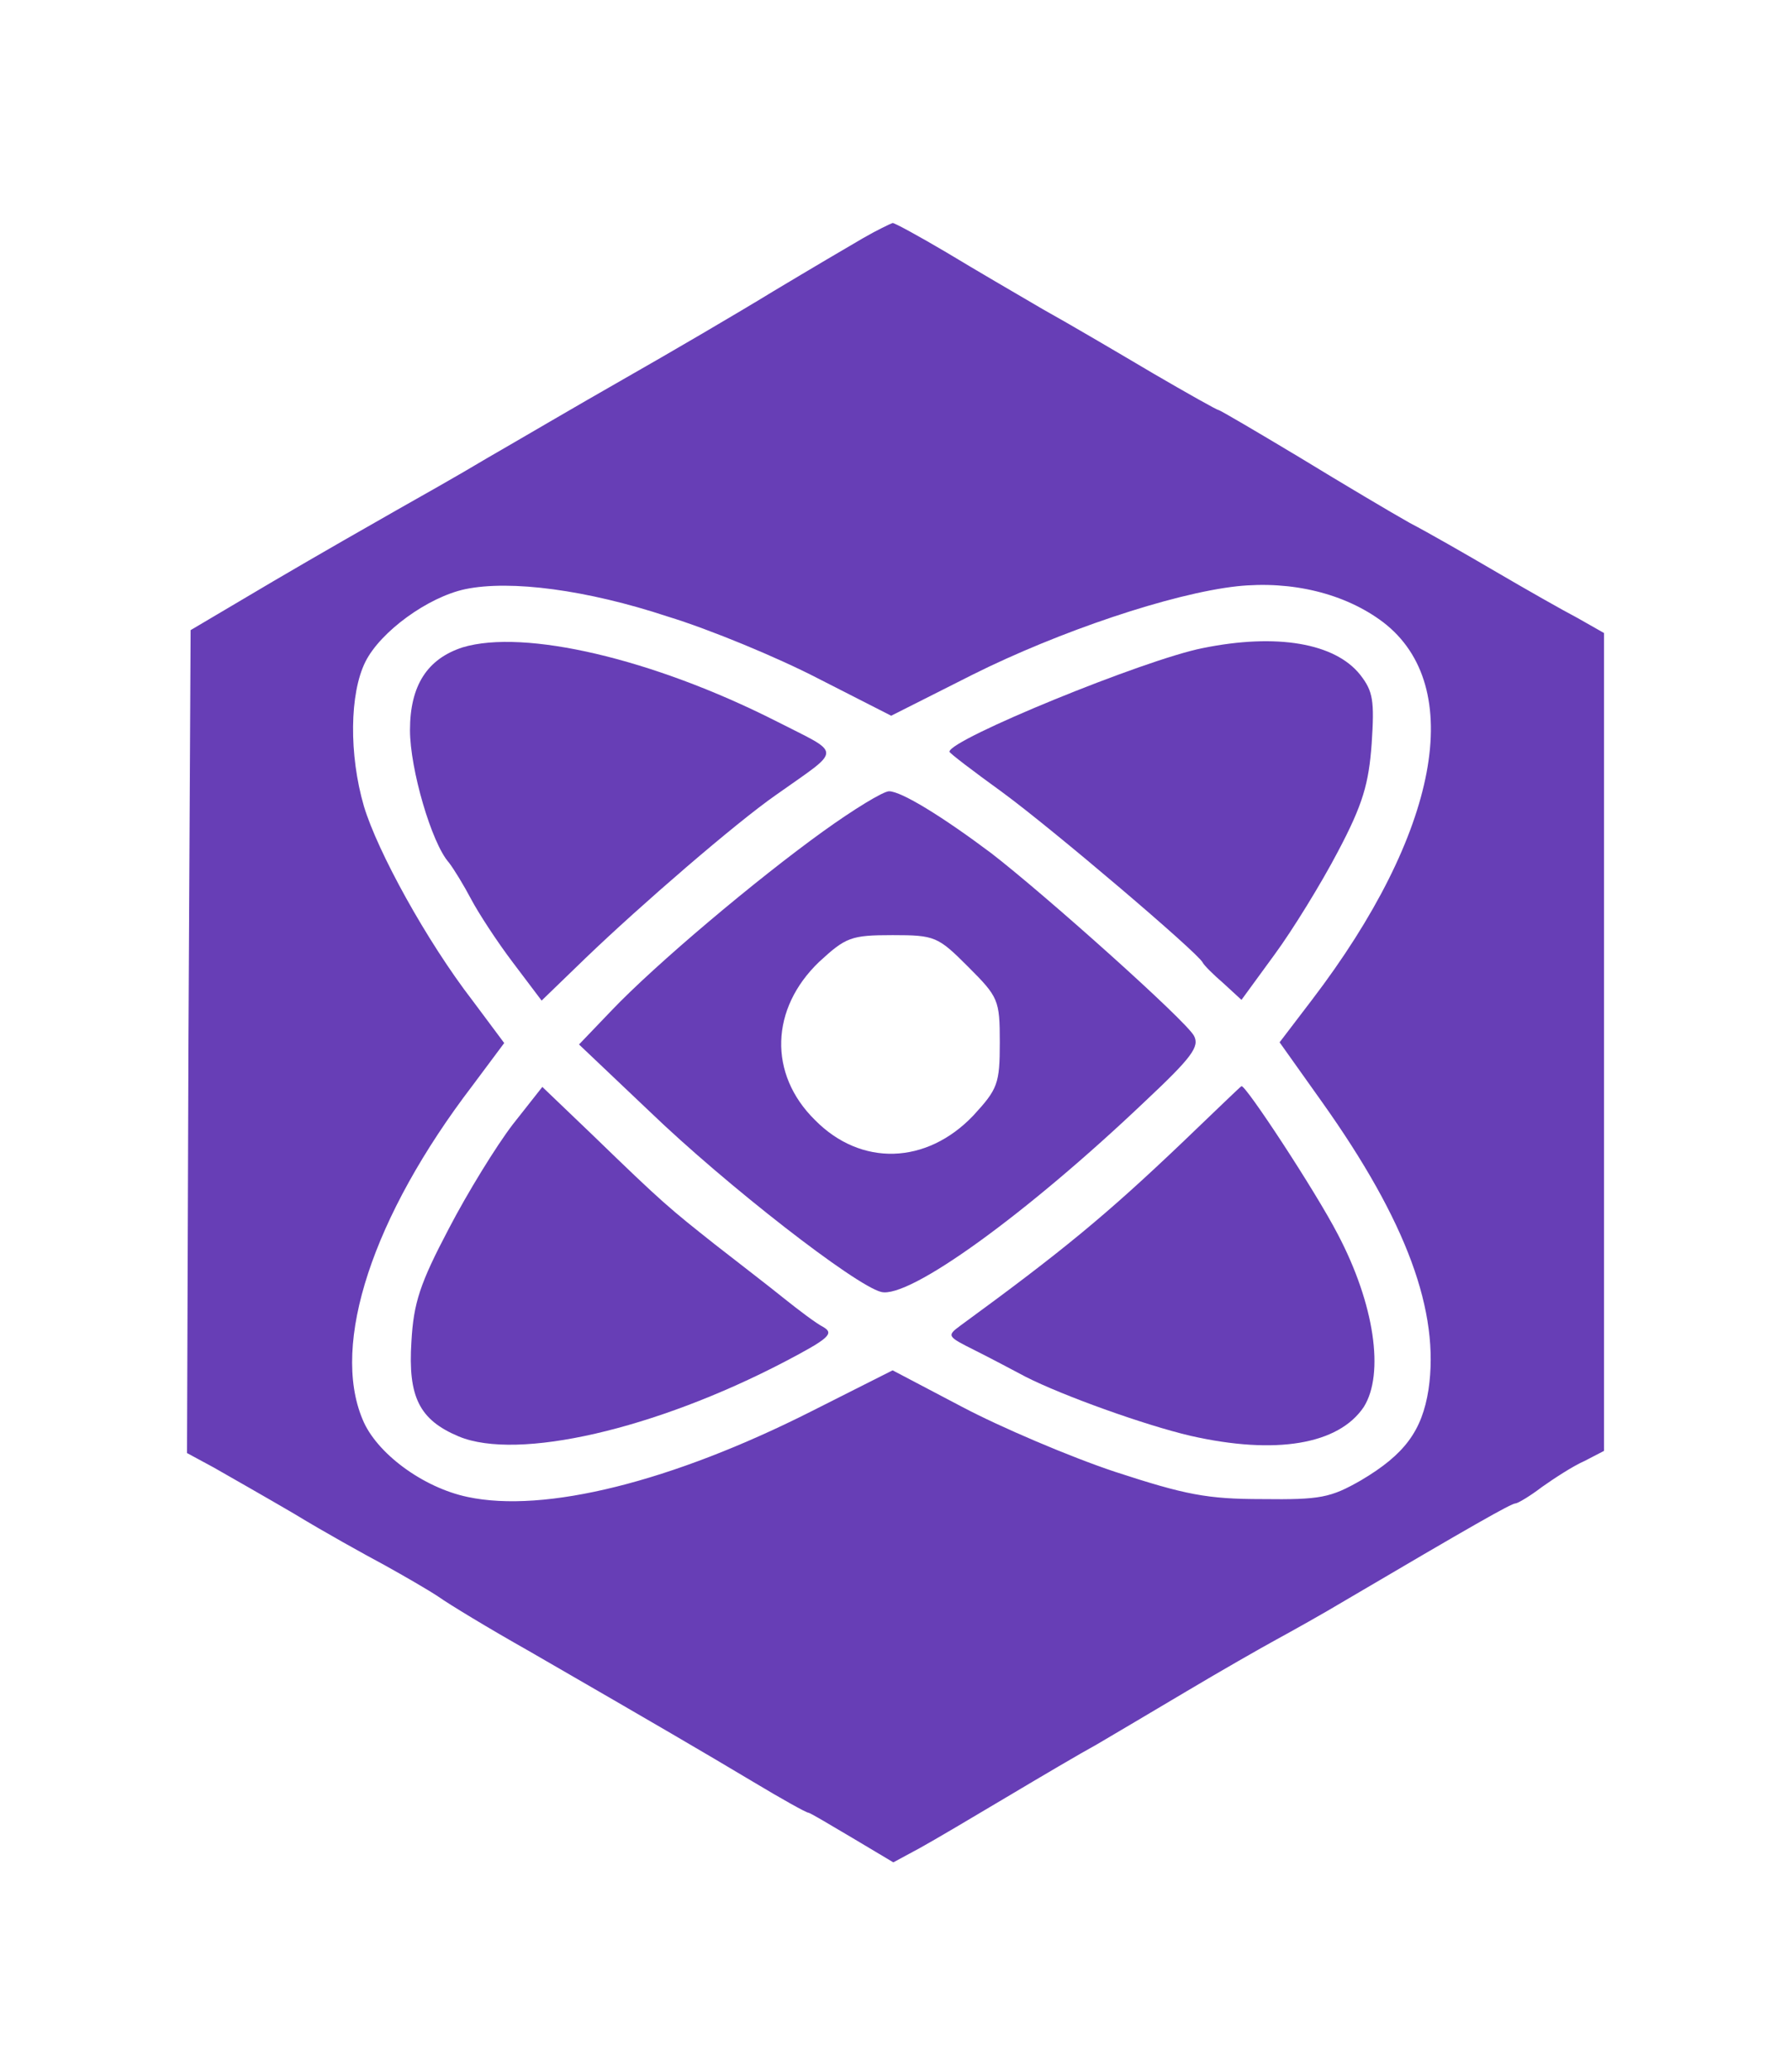 <?xml version="1.0" standalone="no"?>
<!DOCTYPE svg PUBLIC "-//W3C//DTD SVG 20010904//EN"
 "http://www.w3.org/TR/2001/REC-SVG-20010904/DTD/svg10.dtd">
<svg version="1.0" xmlns="http://www.w3.org/2000/svg"
 width="249pt" height="288pt" viewBox="0 0 249 288"
 preserveAspectRatio="xMidYMid meet">
<g transform="translate(0,288) scale(0.1,-0.1)"
fill="#673eb6" stroke="none">
<path d="M1200 2549 c-19 -11 -75 -44 -125 -74 -49 -30 -143 -85 -208 -122
-65 -37 -150 -87 -190 -110 -40 -24 -97 -56 -127 -73 -30 -17 -107 -61 -170
-98 l-115 -68 -3 -572 -2 -572 37 -20 c21 -12 72 -41 113 -65 41 -25 97 -56
125 -71 27 -15 60 -34 75 -44 14 -10 70 -44 125 -75 187 -108 240 -139 312
-182 40 -24 74 -43 77 -43 2 0 29 -16 61 -35 l57 -34 37 20 c20 11 74 43 121
71 47 28 103 61 125 73 22 13 78 46 125 74 47 28 103 60 125 72 22 12 65 36
95 54 175 103 231 135 237 135 3 0 20 10 37 23 17 12 43 29 59 36 l27 14 0
568 0 569 -37 21 c-21 11 -72 40 -113 64 -41 24 -95 55 -120 68 -25 14 -94 55
-153 91 -60 36 -111 66 -113 66 -2 0 -43 23 -91 51 -49 29 -117 69 -153 89
-36 21 -96 56 -134 79 -39 23 -72 41 -75 41 -3 -1 -22 -10 -41 -21z m-272
-526 c59 -18 153 -57 209 -86 l102 -52 113 57 c120 60 277 113 368 123 76 8
150 -10 203 -50 116 -89 78 -293 -99 -525 l-45 -59 59 -83 c118 -166 164 -292
148 -400 -9 -57 -33 -90 -94 -126 -42 -24 -56 -27 -137 -26 -77 0 -107 6 -205
38 -63 21 -159 62 -212 90 l-97 51 -113 -57 c-194 -98 -371 -142 -478 -119
-62 13 -127 61 -146 108 -44 105 14 282 153 464 l44 59 -44 59 c-64 83 -132
207 -151 270 -21 72 -20 157 2 201 21 42 87 90 139 101 63 13 169 -1 281 -38z"/>
<path d="M643 1980 c-49 -16 -73 -53 -73 -115 0 -54 30 -157 54 -184 7 -9 21
-32 31 -51 10 -19 36 -59 58 -88 l40 -53 61 59 c77 74 209 188 265 227 93 66
93 55 -1 103 -170 86 -349 128 -435 102z"/>
<path d="M1672 1979 c-81 -16 -352 -127 -352 -144 0 -2 33 -27 73 -56 71 -52
273 -224 279 -237 2 -4 15 -17 29 -29 l25 -23 46 63 c25 34 65 99 88 143 35
66 43 95 47 150 4 60 2 73 -16 96 -35 44 -116 58 -219 37z"/>
<path d="M1144 1724 c-93 -67 -232 -184 -294 -249 l-45 -47 98 -93 c107 -103
286 -242 322 -251 39 -10 203 109 367 265 65 61 76 76 68 91 -11 21 -208 197
-282 254 -68 51 -125 86 -142 86 -8 0 -49 -25 -92 -56z m202 -188 c42 -42 44
-46 44 -105 0 -58 -3 -65 -37 -102 -65 -68 -156 -71 -220 -6 -65 64 -62 155 6
220 37 34 44 37 102 37 59 0 63 -2 105 -44z"/>
<path d="M713 1317 c-23 -30 -63 -95 -89 -145 -40 -76 -49 -103 -52 -157 -5
-77 11 -109 66 -132 82 -34 273 10 453 104 61 32 69 39 54 48 -10 5 -35 24
-55 40 -21 17 -64 50 -96 75 -63 50 -71 56 -170 152 l-70 67 -41 -52z"/>
<path d="M1644 1292 c-107 -102 -168 -152 -309 -255 -19 -14 -18 -15 20 -34
22 -11 54 -28 71 -37 51 -26 165 -67 229 -82 119 -27 206 -12 241 40 29 46 15
143 -36 240 -31 60 -129 209 -134 206 -1 0 -37 -35 -82 -78z"/>
</g>
</svg>
